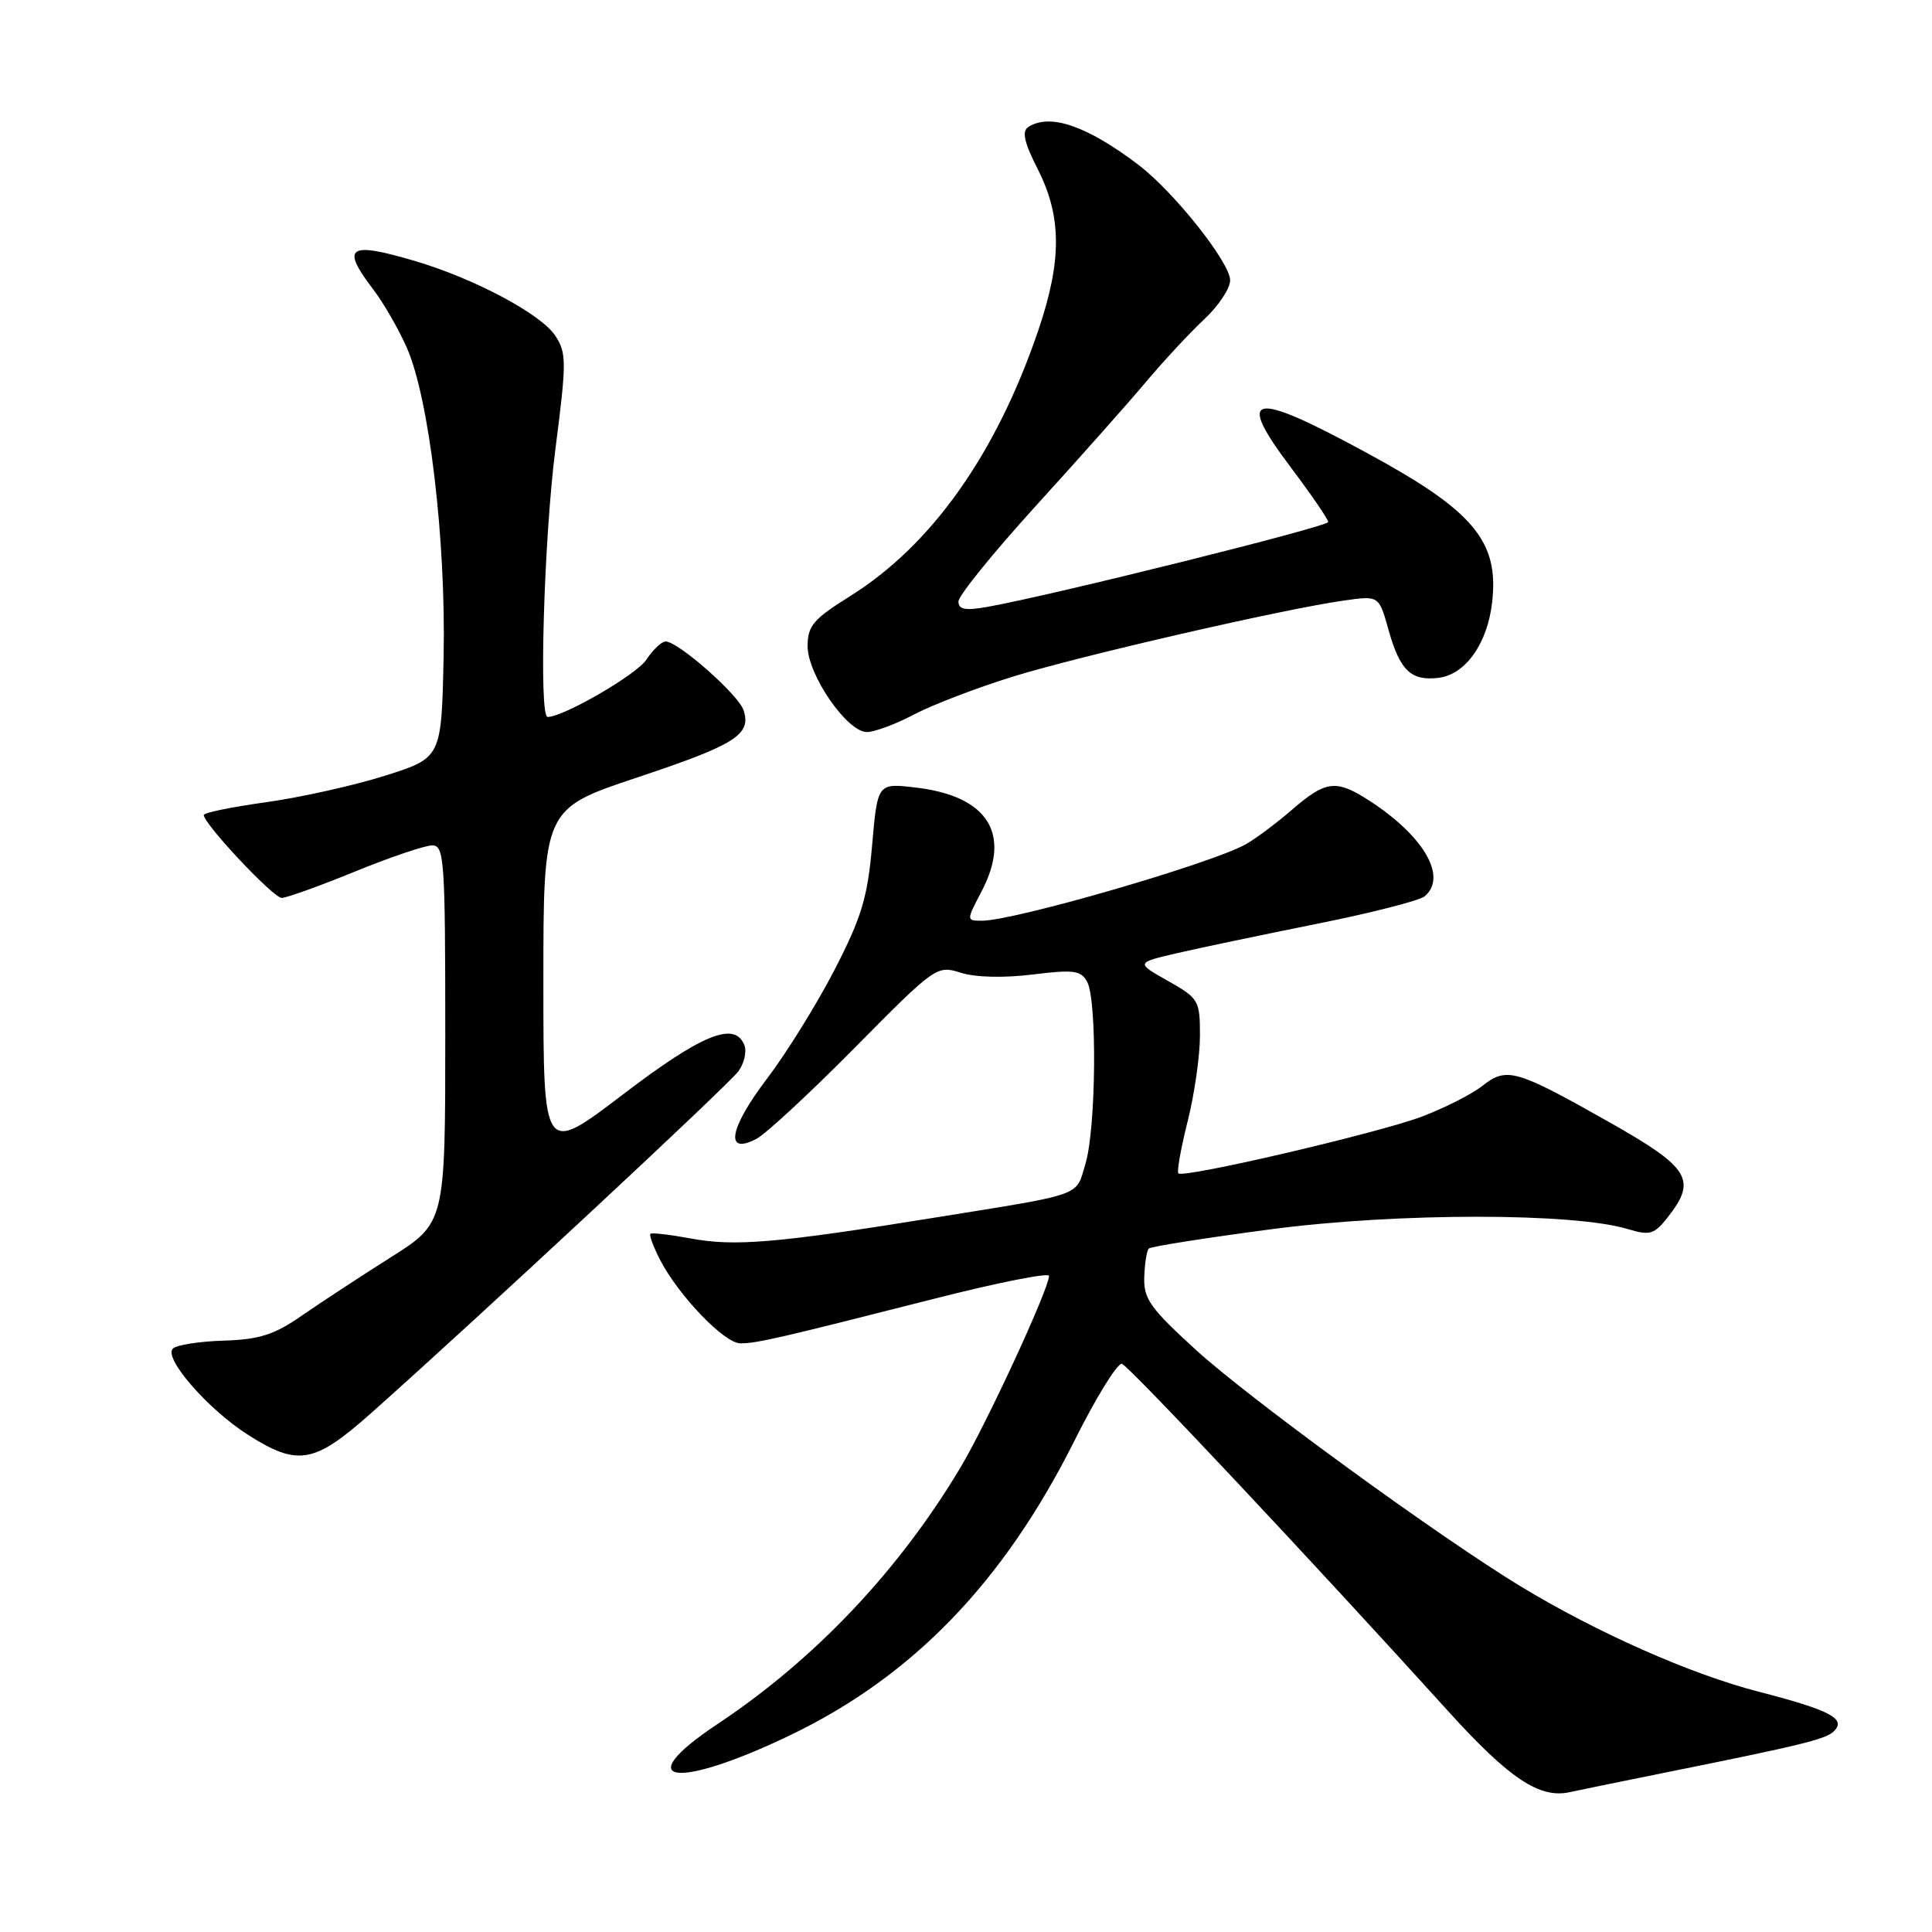 <?xml version="1.0" encoding="UTF-8" standalone="no"?>
<!DOCTYPE svg PUBLIC "-//W3C//DTD SVG 1.1//EN" "http://www.w3.org/Graphics/SVG/1.1/DTD/svg11.dtd" >
<svg xmlns="http://www.w3.org/2000/svg" xmlns:xlink="http://www.w3.org/1999/xlink" version="1.1" viewBox="0 0 256 256">
 <g >
 <path fill="currentColor"
d=" M 220.00 235.01 C 238.96 231.19 241.94 230.46 243.02 229.38 C 244.66 227.74 242.49 226.60 233.00 224.15 C 224.04 221.84 211.64 216.35 201.54 210.23 C 190.77 203.70 165.68 185.44 158.50 178.90 C 152.41 173.35 151.52 172.10 151.62 169.23 C 151.68 167.42 151.95 165.71 152.22 165.44 C 152.49 165.17 159.87 164.01 168.61 162.86 C 185.24 160.68 208.57 160.68 215.74 162.87 C 218.62 163.74 219.19 163.57 220.99 161.29 C 224.89 156.32 223.91 154.73 213.25 148.70 C 200.82 141.68 199.65 141.34 196.41 143.89 C 194.99 145.01 191.36 146.84 188.34 147.98 C 182.45 150.18 156.82 156.15 156.14 155.48 C 155.92 155.25 156.47 152.15 157.37 148.58 C 158.27 145.01 159.00 139.90 159.00 137.23 C 159.00 132.55 158.84 132.28 154.75 129.97 C 150.50 127.57 150.50 127.57 156.00 126.29 C 159.03 125.59 167.35 123.85 174.50 122.41 C 181.65 120.98 188.06 119.34 188.75 118.78 C 191.95 116.16 188.48 110.44 180.79 105.68 C 176.96 103.32 175.52 103.55 171.25 107.25 C 169.19 109.04 166.40 111.12 165.07 111.87 C 160.55 114.42 134.40 122.00 130.12 122.00 C 128.03 122.00 128.03 122.00 130.09 118.06 C 134.05 110.46 130.88 105.48 121.38 104.36 C 116.28 103.75 116.28 103.75 115.56 111.99 C 114.96 118.91 114.17 121.54 110.60 128.47 C 108.26 133.01 104.22 139.53 101.61 142.96 C 96.61 149.54 95.99 153.13 100.24 150.90 C 101.48 150.25 107.36 144.80 113.30 138.79 C 123.95 128.02 124.14 127.89 127.30 128.89 C 129.23 129.51 132.99 129.60 136.81 129.13 C 142.29 128.45 143.24 128.58 144.06 130.11 C 145.39 132.59 145.23 149.50 143.84 154.16 C 142.50 158.62 143.93 158.11 123.50 161.40 C 102.93 164.72 97.31 165.19 91.50 164.10 C 88.75 163.59 86.36 163.31 86.18 163.49 C 86.00 163.67 86.59 165.23 87.48 166.97 C 89.94 171.71 95.99 178.00 98.10 178.00 C 100.28 178.00 103.15 177.34 123.75 172.10 C 132.14 169.96 139.00 168.60 139.00 169.06 C 139.00 170.77 130.72 188.68 127.24 194.50 C 119.09 208.13 107.95 219.89 95.08 228.44 C 83.29 236.29 89.45 237.25 104.67 229.94 C 120.93 222.14 132.98 209.66 142.35 190.94 C 145.25 185.13 148.10 180.53 148.67 180.72 C 149.65 181.05 173.61 206.55 191.91 226.76 C 200.00 235.69 204.01 238.35 208.00 237.47 C 208.82 237.28 214.22 236.18 220.00 235.01 Z  M 49.17 187.25 C 63.29 174.70 96.58 143.71 97.86 141.93 C 98.61 140.88 98.96 139.35 98.64 138.51 C 97.39 135.25 93.03 137.02 82.53 145.03 C 72.00 153.05 72.00 153.05 72.00 130.11 C 72.00 107.17 72.00 107.17 84.43 103.02 C 97.46 98.68 99.56 97.35 98.54 94.14 C 97.89 92.08 89.87 85.00 88.20 85.00 C 87.67 85.00 86.52 86.08 85.65 87.41 C 84.36 89.38 74.67 95.00 72.56 95.00 C 71.38 95.00 72.07 71.40 73.60 59.46 C 75.08 47.95 75.08 46.77 73.58 44.49 C 71.71 41.63 62.94 36.95 55.07 34.61 C 46.14 31.96 45.11 32.66 49.47 38.37 C 50.83 40.15 52.82 43.61 53.90 46.06 C 56.87 52.78 59.10 71.53 58.78 87.02 C 58.50 100.42 58.50 100.42 51.00 102.79 C 46.88 104.09 39.79 105.67 35.25 106.30 C 30.71 106.93 27.00 107.69 27.00 107.99 C 27.00 109.17 36.23 119.00 37.33 118.98 C 37.97 118.97 42.33 117.41 47.00 115.50 C 51.67 113.59 56.29 112.03 57.25 112.02 C 58.87 112.00 59.00 113.85 59.00 137.02 C 59.00 162.04 59.00 162.04 51.75 166.62 C 47.76 169.14 42.48 172.61 40.00 174.32 C 36.35 176.86 34.39 177.49 29.64 177.64 C 26.41 177.74 23.38 178.22 22.90 178.70 C 21.64 179.96 27.59 186.78 32.89 190.14 C 39.48 194.33 41.64 193.94 49.17 187.25 Z  M 121.10 94.68 C 123.52 93.40 129.38 91.16 134.13 89.68 C 143.11 86.90 170.11 80.69 178.11 79.57 C 182.72 78.92 182.72 78.92 183.98 83.44 C 185.49 88.84 186.96 90.25 190.59 89.82 C 194.18 89.40 197.10 85.28 197.72 79.78 C 198.63 71.71 195.28 67.70 181.20 60.06 C 165.75 51.66 163.60 52.07 171.09 62.00 C 173.78 65.58 175.99 68.80 175.99 69.17 C 176.00 69.78 139.20 78.94 130.75 80.43 C 127.90 80.93 127.00 80.76 127.00 79.70 C 127.00 78.93 131.61 73.24 137.25 67.04 C 142.89 60.84 149.45 53.46 151.82 50.64 C 154.20 47.81 157.69 44.06 159.57 42.30 C 161.46 40.54 163.00 38.22 163.00 37.14 C 163.00 34.79 155.56 25.43 150.86 21.85 C 144.07 16.69 139.15 14.98 136.28 16.81 C 135.37 17.39 135.68 18.81 137.53 22.46 C 140.70 28.72 140.71 34.56 137.57 43.80 C 132.00 60.16 123.45 72.24 112.63 79.00 C 107.79 82.02 107.02 82.92 107.01 85.60 C 107.00 89.39 112.24 97.00 114.86 97.00 C 115.87 97.00 118.68 95.96 121.10 94.68 Z "/>
</g>
</svg>